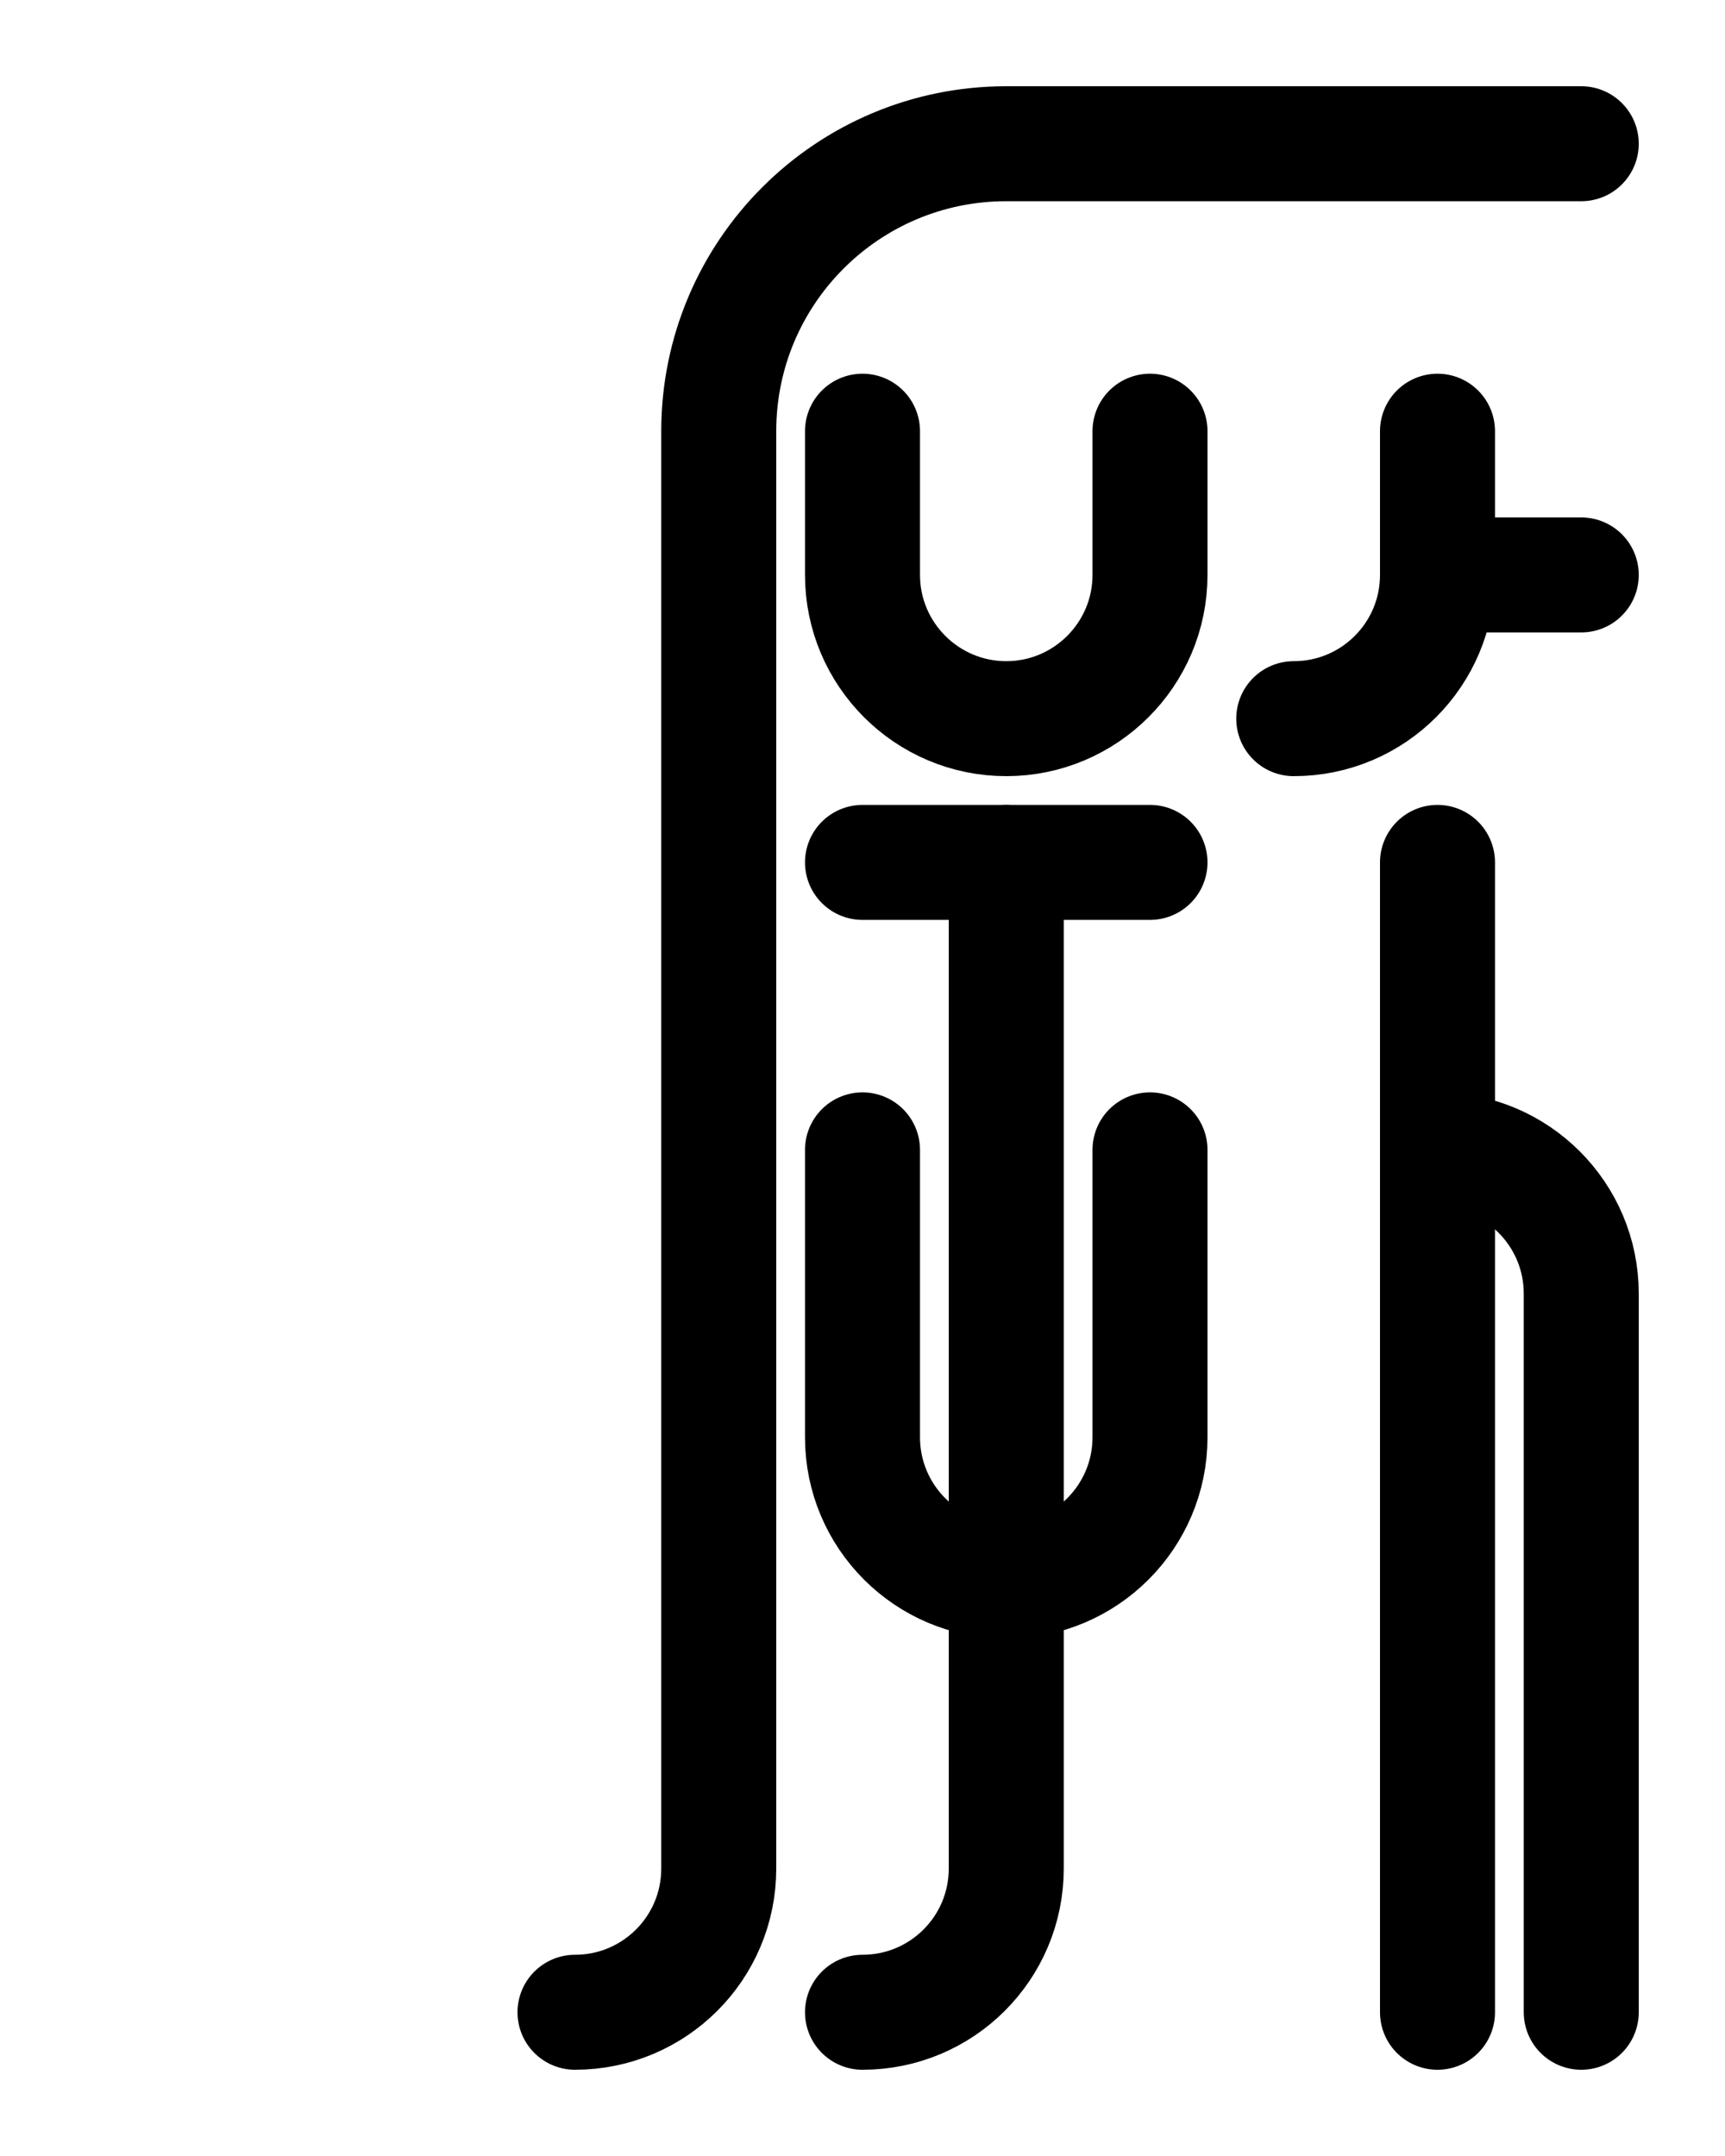 <?xml version="1.0" encoding="utf-8"?>
<!-- Generator: Adobe Illustrator 26.0.0, SVG Export Plug-In . SVG Version: 6.00 Build 0)  -->
<svg version="1.1" id="图层_1" xmlns="http://www.w3.org/2000/svg" xmlns:xlink="http://www.w3.org/1999/xlink" x="0px" y="0px"
	 viewBox="0 0 720 900" style="enable-background:new 0 0 720 900;" xml:space="preserve">
<style type="text/css">
	.st0{fill:none;stroke:#000000;stroke-width:48;stroke-linecap:round;stroke-linejoin:round;stroke-miterlimit:10;}
</style>
<line class="st0" x1="360" y1="360" x2="480" y2="360"/>
<path class="st0" d="M360,480v120c0,33.1,26.9,60,60,60l0,0c33.1,0,60-26.9,60-60V480"/>
<path class="st0" d="M360,180v60c0,33.1,26.9,60,60,60l0,0c33.1,0,60-26.9,60-60v-60"/>
<path class="st0" d="M420,360v420c0,33.2-26.9,60-60,60"/>
<path class="st0" d="M660,240h-60"/>
<path class="st0" d="M600,840V360"/>
<path class="st0" d="M540,300c33.2,0,60-26.9,60-60v-60"/>
<path class="st0" d="M660,840V540c0-33.1-26.9-60-60-60"/>
<path class="st0" d="M660,60H420c-66.3,0-120,53.7-120,120v600c0,33.2-26.9,60-60,60"/>
</svg>
